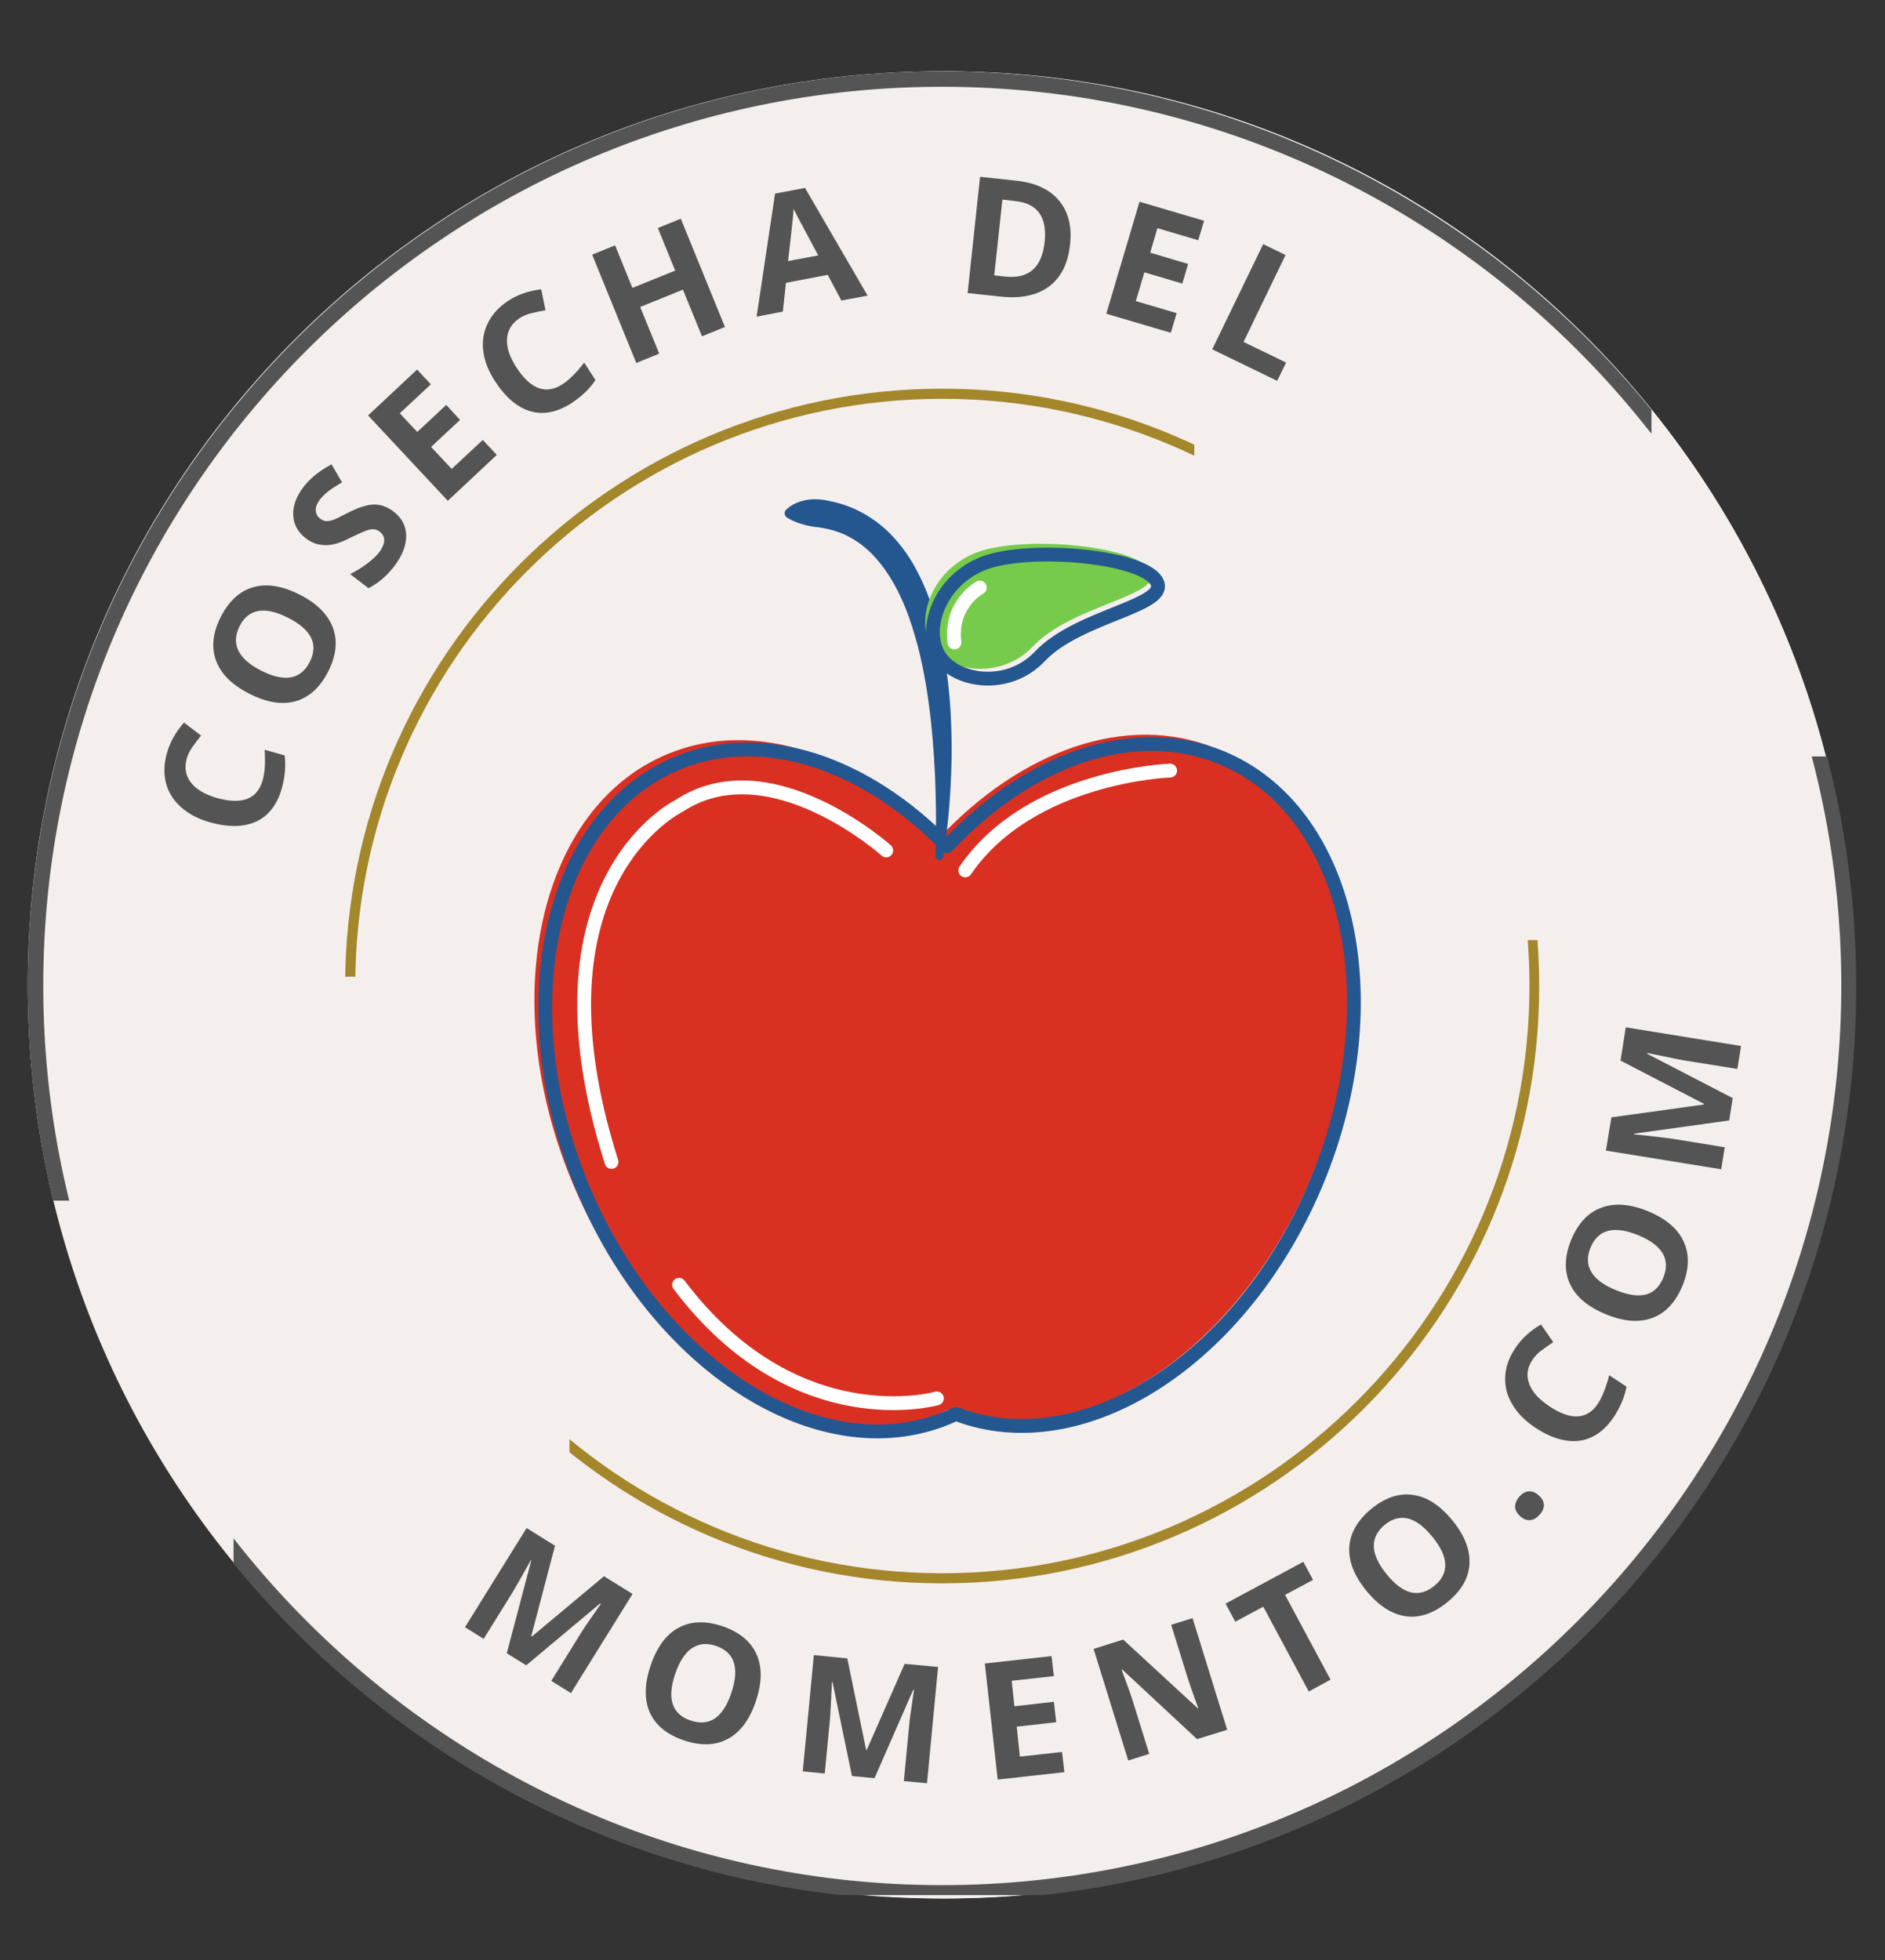 <svg xmlns="http://www.w3.org/2000/svg" xmlns:xlink="http://www.w3.org/1999/xlink" width="202" zoomAndPan="magnify" viewBox="0 0 151.5 157.5" height="210" preserveAspectRatio="xMidYMid meet" version="1.0"><rect x="0" y="0" width="151.5" height="157.5" fill="#333333" stroke="none"/><defs><g/><clipPath id="a228944cf9"><path d="M 2.945 5.73 L 149.055 5.73 L 149.055 152.555 L 2.945 152.555 Z M 2.945 5.73 " clip-rule="nonzero"/></clipPath><clipPath id="dc80d4b57a"><path d="M 76 5.73 C 35.652 5.73 2.945 38.598 2.945 79.141 C 2.945 119.684 35.652 152.555 76 152.555 C 116.348 152.555 149.055 119.684 149.055 79.141 C 149.055 38.598 116.348 5.73 76 5.73 Z M 76 5.73 " clip-rule="nonzero"/></clipPath><clipPath id="7de6cc1349"><path d="M 2.23 5.73 L 149.055 5.73 L 149.055 152.555 L 2.23 152.555 Z M 2.23 5.73 " clip-rule="nonzero"/></clipPath><clipPath id="c8b61d8d39"><path d="M 75.645 5.73 C 35.098 5.73 2.23 38.598 2.23 79.141 C 2.23 119.684 35.098 152.555 75.645 152.555 C 116.188 152.555 149.055 119.684 149.055 79.141 C 149.055 38.598 116.188 5.73 75.645 5.73 Z M 75.645 5.73 " clip-rule="nonzero"/></clipPath><clipPath id="69dad70350"><path d="M 18.773 60.785 L 149.23 60.785 L 149.23 152.285 L 18.773 152.285 Z M 18.773 60.785 " clip-rule="nonzero"/></clipPath><clipPath id="4654b7c87c"><path d="M 2.23 5.73 L 132.73 5.73 L 132.73 96.48 L 2.23 96.48 Z M 2.23 5.73 " clip-rule="nonzero"/></clipPath><clipPath id="aaeab590b4"><path d="M 27.738 31.234 L 95.988 31.234 L 95.988 78.484 L 27.738 78.484 Z M 27.738 31.234 " clip-rule="nonzero"/></clipPath><clipPath id="c583de1b79"><path d="M 45.77 75.543 L 123.738 75.543 L 123.738 127.234 L 45.77 127.234 Z M 45.77 75.543 " clip-rule="nonzero"/></clipPath></defs><g clip-path="url(#a228944cf9)"><g clip-path="url(#dc80d4b57a)"><path fill="#ffffff" d="M 2.945 5.73 L 149.055 5.73 L 149.055 152.555 L 2.945 152.555 Z M 2.945 5.73 " fill-opacity="1" fill-rule="nonzero"/></g></g><g clip-path="url(#7de6cc1349)"><g clip-path="url(#c8b61d8d39)"><path fill="#f4efed" d="M 2.23 5.73 L 149.055 5.73 L 149.055 152.555 L 2.23 152.555 Z M 2.23 5.73 " fill-opacity="1" fill-rule="nonzero"/></g></g><path fill="#d93022" d="M 53.695 60.574 C 60.672 57.703 68.977 60.621 75.496 67.324 C 82.07 60.312 90.586 57.207 97.711 60.137 C 108.035 64.383 111.527 79.699 105.504 94.344 C 99.543 108.84 86.496 117.238 76.211 113.285 C 75.98 113.398 75.75 113.504 75.512 113.602 C 65.18 117.852 51.93 109.422 45.902 94.777 C 39.879 80.133 43.367 64.82 53.695 60.574 " fill-opacity="1" fill-rule="nonzero"/><path stroke-linecap="round" transform="matrix(-0.037, 0, 0, -0.037, 154.979, 157.21)" fill="none" stroke-linejoin="round" d="M 2716.226 2591.885 C 2529.129 2668.892 2306.415 2590.628 2131.575 2410.842 C 1955.269 2598.905 1726.898 2682.197 1535.82 2603.62 C 1258.947 2489.734 1165.294 2078.929 1326.829 1686.145 C 1486.689 1297.341 1836.579 1072.085 2112.405 1178.113 C 2118.585 1175.074 2124.766 1172.246 2131.156 1169.626 C 2408.239 1055.636 2763.576 1281.731 2925.217 1674.515 C 3086.752 2067.3 2993.204 2478 2716.226 2591.885 Z M 2716.226 2591.885 " stroke="#24578f" stroke-width="30" stroke-opacity="1" stroke-miterlimit="10"/><path fill="#24578f" d="M 75.805 68.855 C 75.805 68.855 75.898 68.316 76.023 67.375 C 76.152 66.43 76.293 65.078 76.387 63.449 C 76.434 62.637 76.469 61.75 76.484 60.809 C 76.496 59.871 76.477 58.883 76.43 57.855 C 76.352 55.805 76.098 53.613 75.645 51.434 C 75.414 50.348 75.105 49.266 74.727 48.219 C 74.352 47.176 73.883 46.16 73.332 45.219 C 72.781 44.281 72.105 43.43 71.363 42.711 C 70.617 41.996 69.781 41.43 68.953 41.023 C 68.125 40.621 67.309 40.379 66.586 40.242 C 65.859 40.082 65.211 40.09 64.695 40.195 C 64.18 40.309 63.793 40.496 63.543 40.668 C 63.293 40.844 63.176 40.965 63.176 40.965 C 63.02 41.125 63.023 41.379 63.184 41.535 C 63.199 41.547 63.215 41.562 63.234 41.574 L 63.25 41.59 C 63.25 41.59 63.398 41.688 63.652 41.812 C 63.906 41.926 64.262 42.074 64.688 42.18 C 64.902 42.246 65.133 42.273 65.383 42.328 C 65.504 42.344 65.637 42.359 65.77 42.371 C 65.902 42.395 66.039 42.418 66.18 42.438 C 66.746 42.539 67.367 42.715 67.996 43.012 C 68.621 43.316 69.262 43.734 69.855 44.297 C 70.453 44.859 71.004 45.551 71.504 46.336 C 72 47.125 72.438 48.004 72.809 48.945 C 73.18 49.883 73.48 50.875 73.754 51.883 C 74.285 53.902 74.602 56.004 74.824 57.98 C 75.035 59.957 75.141 61.832 75.188 63.434 C 75.238 65.035 75.234 66.375 75.223 67.316 C 75.207 68.254 75.184 68.789 75.184 68.789 C 75.176 68.957 75.309 69.105 75.48 69.117 C 75.641 69.121 75.777 69.012 75.805 68.855 " fill-opacity="1" fill-rule="nonzero"/><path fill="#77cb4a" d="M 92.434 45.801 C 91.098 43.75 81.672 42.961 78.18 44.52 C 74.746 46.051 73.555 49.898 74.895 51.949 C 76.23 53.996 80.438 54.672 83.02 51.941 C 86.227 48.551 93.77 47.852 92.434 45.801 " fill-opacity="1" fill-rule="nonzero"/><path stroke-linecap="round" transform="matrix(-0.037, 0, 0, -0.037, 154.979, 157.21)" fill="none" stroke-linejoin="round" d="M 1677.347 2988.127 C 1713.174 3043.132 1965.954 3064.295 2059.607 3022.492 C 2151.689 2981.422 2183.64 2878.223 2147.708 2823.218 C 2111.881 2768.319 1999.057 2750.193 1929.813 2823.428 C 1843.807 2914.369 1641.52 2933.123 1677.347 2988.127 Z M 1677.347 2988.127 " stroke="#24578f" stroke-width="30" stroke-opacity="1" stroke-miterlimit="10"/><path stroke-linecap="round" transform="matrix(-0.037, 0, 0, -0.037, 154.979, 157.21)" fill="none" stroke-linejoin="round" d="M 2263.569 2401.936 C 2263.569 2401.936 2516.873 2628.555 2713.607 2498.64 C 2713.607 2498.64 3053.649 2333.626 2860.267 1725.329 " stroke="#ffffff" stroke-width="30" stroke-opacity="1" stroke-miterlimit="10"/><path stroke-linecap="round" transform="matrix(-0.037, 0, 0, -0.037, 154.979, 157.21)" fill="none" stroke-linejoin="round" d="M 2153.574 1211.849 C 2153.574 1211.849 2461.037 1124.051 2713.607 1458.583 " stroke="#ffffff" stroke-width="30" stroke-opacity="1" stroke-miterlimit="10"/><path stroke-linecap="round" transform="matrix(-0.037, 0, 0, -0.037, 154.979, 157.21)" fill="none" stroke-linejoin="round" d="M 1646.863 2575.332 C 1646.863 2575.332 1950.345 2565.274 2091.872 2358.561 " stroke="#ffffff" stroke-width="30" stroke-opacity="1" stroke-miterlimit="10"/><path stroke-linecap="round" transform="matrix(-0.037, 0, 0, -0.037, 154.979, 157.21)" fill="none" stroke-linejoin="round" d="M 2060.34 2972.831 C 2060.34 2972.831 2126.023 2936.894 2115.338 2853.602 " stroke="#ffffff" stroke-width="30" stroke-opacity="1" stroke-miterlimit="10"/><g clip-path="url(#69dad70350)"><path fill="#545454" d="M 75.707 152.73 C 35.215 152.73 2.23 119.746 2.23 79.203 C 2.23 38.66 35.215 5.73 75.707 5.73 C 116.199 5.73 149.184 38.711 149.184 79.203 C 149.23 119.746 116.25 152.73 75.707 152.73 Z M 75.707 6.973 C 35.859 6.973 3.477 39.359 3.477 79.203 C 3.477 119.051 35.91 151.484 75.707 151.484 C 115.504 151.484 147.988 119.051 147.988 79.203 C 147.988 39.359 115.555 6.973 75.707 6.973 Z M 75.707 6.973 " fill-opacity="1" fill-rule="nonzero"/></g><g clip-path="url(#4654b7c87c)"><path fill="#545454" d="M 75.707 152.73 C 35.215 152.73 2.23 119.746 2.23 79.203 C 2.23 38.66 35.215 5.73 75.707 5.73 C 116.199 5.73 149.184 38.711 149.184 79.203 C 149.23 119.746 116.25 152.73 75.707 152.73 Z M 75.707 6.973 C 35.859 6.973 3.477 39.359 3.477 79.203 C 3.477 119.051 35.91 151.484 75.707 151.484 C 115.504 151.484 147.988 119.051 147.988 79.203 C 147.988 39.359 115.555 6.973 75.707 6.973 Z M 75.707 6.973 " fill-opacity="1" fill-rule="nonzero"/></g><g fill="#545454" fill-opacity="1"><g transform="translate(36.355, 130.132)"><g><path d="M 4.375 2.719 L 6.344 -4.734 L 6.312 -4.766 C 5.582 -3.453 5.086 -2.582 4.828 -2.156 L 2.516 1.562 L 1.016 0.625 L 5.969 -7.344 L 8.25 -5.922 L 6.344 1.344 L 6.391 1.375 L 12.188 -3.469 L 14.484 -2.047 L 9.531 5.922 L 7.953 4.938 L 10.297 1.156 C 10.41 0.977 10.539 0.773 10.688 0.547 C 10.844 0.328 11.258 -0.27 11.938 -1.25 L 11.875 -1.281 L 5.938 3.688 Z M 4.375 2.719 "/></g></g></g><g fill="#545454" fill-opacity="1"><g transform="translate(50.058, 138.054)"><g><path d="M 10.688 -1.344 C 10.195 0.125 9.453 1.129 8.453 1.672 C 7.453 2.211 6.27 2.254 4.906 1.797 C 3.551 1.336 2.641 0.594 2.172 -0.438 C 1.711 -1.477 1.734 -2.738 2.234 -4.219 C 2.734 -5.695 3.477 -6.707 4.469 -7.25 C 5.469 -7.789 6.648 -7.832 8.016 -7.375 C 9.379 -6.906 10.289 -6.148 10.75 -5.109 C 11.207 -4.078 11.188 -2.82 10.688 -1.344 Z M 4.203 -3.531 C 3.867 -2.539 3.805 -1.734 4.016 -1.109 C 4.223 -0.484 4.703 -0.047 5.453 0.203 C 6.961 0.711 8.051 -0.023 8.719 -2.016 C 9.395 -4.023 8.984 -5.285 7.484 -5.797 C 6.734 -6.047 6.082 -5.977 5.531 -5.594 C 4.988 -5.219 4.547 -4.531 4.203 -3.531 Z M 4.203 -3.531 "/></g></g></g><g fill="#545454" fill-opacity="1"><g transform="translate(63.332, 142.233)"><g><path d="M 5.141 0.484 L 3.578 -7.062 L 3.531 -7.078 C 3.469 -5.578 3.414 -4.578 3.375 -4.078 L 2.953 0.281 L 1.188 0.109 L 2.078 -9.234 L 4.766 -8.969 L 6.281 -1.609 L 6.328 -1.609 L 9.375 -8.531 L 12.062 -8.281 L 11.172 1.062 L 9.312 0.891 L 9.734 -3.547 C 9.754 -3.754 9.781 -3.988 9.812 -4.25 C 9.852 -4.52 9.957 -5.25 10.125 -6.438 L 10.062 -6.438 L 6.953 0.656 Z M 5.141 0.484 "/></g></g></g><g fill="#545454" fill-opacity="1"><g transform="translate(78.998, 143.126)"><g><path d="M 6.547 -0.719 L 1.188 -0.125 L 0.156 -9.453 L 5.516 -10.047 L 5.703 -8.438 L 2.312 -8.062 L 2.531 -6.016 L 5.703 -6.375 L 5.891 -4.734 L 2.719 -4.375 L 2.969 -1.969 L 6.359 -2.344 Z M 6.547 -0.719 "/></g></g></g><g fill="#545454" fill-opacity="1"><g transform="translate(89.536, 141.812)"><g><path d="M 9.094 -2.812 L 6.672 -2.062 L 0.656 -7.656 L 0.609 -7.641 C 1.055 -6.453 1.359 -5.602 1.516 -5.094 L 2.828 -0.875 L 1.141 -0.344 L -1.641 -9.312 L 0.734 -10.062 L 6.719 -4.547 L 6.766 -4.562 C 6.348 -5.707 6.062 -6.523 5.906 -7.016 L 4.594 -11.25 L 6.312 -11.781 Z M 9.094 -2.812 "/></g></g></g><g fill="#545454" fill-opacity="1"><g transform="translate(102.703, 137.252)"><g><path d="M 4.234 -2.281 L 2.484 -1.328 L -1.172 -8.141 L -3.422 -6.938 L -4.203 -8.391 L 2.047 -11.75 L 2.828 -10.297 L 0.578 -9.094 Z M 4.234 -2.281 "/></g></g></g><g fill="#545454" fill-opacity="1"><g transform="translate(112.195, 131.955)"><g><path d="M 4.547 -9.766 C 5.523 -8.566 5.977 -7.398 5.906 -6.266 C 5.844 -5.141 5.254 -4.125 4.141 -3.219 C 3.023 -2.301 1.906 -1.922 0.781 -2.078 C -0.344 -2.242 -1.398 -2.93 -2.391 -4.141 C -3.367 -5.348 -3.82 -6.516 -3.75 -7.641 C -3.676 -8.773 -3.082 -9.801 -1.969 -10.719 C -0.852 -11.625 0.258 -11.992 1.375 -11.828 C 2.5 -11.672 3.555 -10.984 4.547 -9.766 Z M -0.75 -5.453 C -0.094 -4.648 0.551 -4.164 1.188 -4 C 1.832 -3.844 2.461 -4.016 3.078 -4.516 C 4.305 -5.516 4.258 -6.828 2.938 -8.453 C 1.602 -10.098 0.32 -10.422 -0.906 -9.422 C -1.508 -8.922 -1.801 -8.336 -1.781 -7.672 C -1.758 -7.016 -1.414 -6.273 -0.75 -5.453 Z M -0.75 -5.453 "/></g></g></g><g fill="#545454" fill-opacity="1"><g transform="translate(122.365, 123.013)"><g><path d="M -0.188 -1.172 C -0.445 -1.41 -0.582 -1.66 -0.594 -1.922 C -0.602 -2.191 -0.488 -2.469 -0.25 -2.75 C -0.008 -3.02 0.242 -3.16 0.516 -3.172 C 0.785 -3.191 1.051 -3.082 1.312 -2.844 C 1.57 -2.613 1.707 -2.363 1.719 -2.094 C 1.727 -1.82 1.613 -1.555 1.375 -1.297 C 1.133 -1.023 0.879 -0.879 0.609 -0.859 C 0.336 -0.836 0.07 -0.941 -0.188 -1.172 Z M -0.188 -1.172 "/></g></g></g><g fill="#545454" fill-opacity="1"><g transform="translate(126.836, 117.931)"><g><path d="M -3.672 -8.656 C -4.086 -8.039 -4.176 -7.406 -3.938 -6.75 C -3.707 -6.102 -3.172 -5.5 -2.328 -4.938 C -0.586 -3.77 0.719 -3.836 1.594 -5.141 C 1.945 -5.691 2.25 -6.453 2.5 -7.422 L 3.891 -6.5 C 3.734 -5.676 3.395 -4.867 2.875 -4.078 C 2.113 -2.941 1.188 -2.301 0.094 -2.156 C -1 -2.02 -2.191 -2.379 -3.484 -3.234 C -4.285 -3.773 -4.891 -4.395 -5.297 -5.094 C -5.711 -5.789 -5.898 -6.523 -5.859 -7.297 C -5.828 -8.078 -5.562 -8.836 -5.062 -9.578 C -4.562 -10.348 -3.867 -10.988 -2.984 -11.5 L -2 -10.078 C -2.32 -9.867 -2.633 -9.648 -2.938 -9.422 C -3.238 -9.203 -3.484 -8.945 -3.672 -8.656 Z M -3.672 -8.656 "/></g></g></g><g fill="#545454" fill-opacity="1"><g transform="translate(133.117, 108.105)"><g><path d="M -0.641 -10.766 C 0.785 -10.172 1.734 -9.359 2.203 -8.328 C 2.68 -7.297 2.648 -6.117 2.109 -4.797 C 1.555 -3.461 0.75 -2.598 -0.312 -2.203 C -1.375 -1.805 -2.625 -1.906 -4.062 -2.5 C -5.508 -3.094 -6.469 -3.906 -6.938 -4.938 C -7.414 -5.969 -7.379 -7.156 -6.828 -8.5 C -6.273 -9.82 -5.469 -10.676 -4.406 -11.062 C -3.344 -11.457 -2.086 -11.359 -0.641 -10.766 Z M -3.25 -4.438 C -2.289 -4.039 -1.488 -3.922 -0.844 -4.078 C -0.207 -4.242 0.258 -4.695 0.562 -5.438 C 1.164 -6.906 0.5 -8.039 -1.438 -8.844 C -3.395 -9.645 -4.676 -9.316 -5.281 -7.859 C -5.582 -7.117 -5.562 -6.461 -5.219 -5.891 C -4.883 -5.316 -4.227 -4.832 -3.25 -4.438 Z M -3.25 -4.438 "/></g></g></g><g fill="#545454" fill-opacity="1"><g transform="translate(138.15, 95.131)"><g><path d="M 0.828 -5.094 L -6.828 -4.031 L -6.828 -3.984 C -5.336 -3.828 -4.344 -3.711 -3.844 -3.641 L 0.469 -2.938 L 0.188 -1.172 L -9.078 -2.672 L -8.641 -5.344 L -1.203 -6.375 L -1.188 -6.422 L -7.906 -9.906 L -7.484 -12.578 L 1.781 -11.078 L 1.484 -9.234 L -2.906 -9.938 C -3.113 -9.977 -3.348 -10.023 -3.609 -10.078 C -3.867 -10.129 -4.582 -10.273 -5.75 -10.516 L -5.766 -10.453 L 1.109 -6.891 Z M 0.828 -5.094 "/></g></g></g><g fill="#545454" fill-opacity="1"><g transform="translate(21.191, 68.079)"><g><path d="M -6.188 -7.109 C -6.383 -6.379 -6.27 -5.738 -5.844 -5.188 C -5.414 -4.645 -4.719 -4.234 -3.75 -3.953 C -1.727 -3.391 -0.504 -3.867 -0.078 -5.391 C 0.098 -6.016 0.148 -6.828 0.078 -7.828 L 1.688 -7.375 C 1.789 -6.551 1.719 -5.68 1.469 -4.766 C 1.102 -3.453 0.426 -2.555 -0.562 -2.078 C -1.562 -1.609 -2.812 -1.582 -4.312 -2 C -5.238 -2.258 -6.008 -2.66 -6.625 -3.203 C -7.238 -3.742 -7.645 -4.383 -7.844 -5.125 C -8.039 -5.875 -8.02 -6.68 -7.781 -7.547 C -7.531 -8.43 -7.07 -9.254 -6.406 -10.016 L -5.031 -8.969 C -5.281 -8.664 -5.508 -8.363 -5.719 -8.062 C -5.938 -7.758 -6.094 -7.441 -6.188 -7.109 Z M -6.188 -7.109 "/></g></g></g><g fill="#545454" fill-opacity="1"><g transform="translate(23.895, 58.569)"><g><path d="M 0.203 -10.781 C 1.578 -10.082 2.461 -9.195 2.859 -8.125 C 3.254 -7.062 3.129 -5.891 2.484 -4.609 C 1.828 -3.328 0.953 -2.531 -0.141 -2.219 C -1.234 -1.914 -2.473 -2.117 -3.859 -2.828 C -5.254 -3.535 -6.145 -4.422 -6.531 -5.484 C -6.926 -6.547 -6.797 -7.723 -6.141 -9.016 C -5.484 -10.297 -4.609 -11.086 -3.516 -11.391 C -2.43 -11.691 -1.191 -11.488 0.203 -10.781 Z M -2.891 -4.672 C -1.961 -4.203 -1.172 -4.023 -0.516 -4.141 C 0.129 -4.254 0.633 -4.664 1 -5.375 C 1.719 -6.789 1.141 -7.973 -0.734 -8.922 C -2.617 -9.879 -3.922 -9.656 -4.641 -8.25 C -4.992 -7.539 -5.023 -6.883 -4.734 -6.281 C -4.441 -5.688 -3.828 -5.148 -2.891 -4.672 Z M -2.891 -4.672 "/></g></g></g><g fill="#545454" fill-opacity="1"><g transform="translate(29.584, 48.013)"><g><path d="M 2.047 -6.906 C 2.711 -6.395 3.051 -5.75 3.062 -4.969 C 3.07 -4.188 2.75 -3.363 2.094 -2.5 C 1.477 -1.707 0.789 -1.125 0.031 -0.75 L -1.438 -1.875 C -0.832 -2.195 -0.352 -2.5 0 -2.781 C 0.363 -3.062 0.66 -3.344 0.891 -3.625 C 1.148 -3.977 1.285 -4.297 1.297 -4.578 C 1.305 -4.859 1.18 -5.098 0.922 -5.297 C 0.773 -5.41 0.613 -5.473 0.438 -5.484 C 0.27 -5.492 0.078 -5.457 -0.141 -5.375 C -0.367 -5.301 -0.789 -5.113 -1.406 -4.812 C -1.969 -4.52 -2.438 -4.336 -2.812 -4.266 C -3.188 -4.191 -3.551 -4.188 -3.906 -4.25 C -4.27 -4.312 -4.633 -4.477 -5 -4.75 C -5.645 -5.25 -5.984 -5.867 -6.016 -6.609 C -6.055 -7.359 -5.773 -8.125 -5.172 -8.906 C -4.867 -9.289 -4.535 -9.625 -4.172 -9.906 C -3.805 -10.188 -3.395 -10.453 -2.938 -10.703 L -2.094 -9.25 C -2.57 -8.977 -2.941 -8.738 -3.203 -8.531 C -3.473 -8.32 -3.703 -8.094 -3.891 -7.844 C -4.117 -7.539 -4.223 -7.254 -4.203 -6.984 C -4.191 -6.723 -4.078 -6.508 -3.859 -6.344 C -3.711 -6.227 -3.562 -6.16 -3.406 -6.141 C -3.25 -6.129 -3.066 -6.156 -2.859 -6.219 C -2.66 -6.281 -2.234 -6.484 -1.578 -6.828 C -0.711 -7.266 -0.016 -7.477 0.516 -7.469 C 1.047 -7.469 1.555 -7.281 2.047 -6.906 Z M 2.047 -6.906 "/></g></g></g><g fill="#545454" fill-opacity="1"><g transform="translate(35.115, 41.055)"><g><path d="M 4.812 -4.5 L 0.875 -0.812 L -5.531 -7.672 L -1.594 -11.359 L -0.484 -10.172 L -2.984 -7.844 L -1.578 -6.344 L 0.75 -8.516 L 1.859 -7.312 L -0.469 -5.141 L 1.188 -3.375 L 3.688 -5.703 Z M 4.812 -4.5 "/></g></g></g><g fill="#545454" fill-opacity="1"><g transform="translate(41.733, 34.995)"><g><path d="M 0.016 -9.422 C -0.609 -9.004 -0.941 -8.445 -0.984 -7.75 C -1.023 -7.062 -0.77 -6.297 -0.219 -5.453 C 0.926 -3.703 2.16 -3.258 3.484 -4.125 C 4.023 -4.477 4.602 -5.055 5.219 -5.859 L 6.125 -4.453 C 5.656 -3.754 5.023 -3.145 4.234 -2.625 C 3.086 -1.875 1.984 -1.645 0.922 -1.938 C -0.129 -2.238 -1.082 -3.039 -1.938 -4.344 C -2.469 -5.156 -2.785 -5.961 -2.891 -6.766 C -2.992 -7.566 -2.875 -8.316 -2.531 -9.016 C -2.195 -9.711 -1.656 -10.312 -0.906 -10.812 C -0.145 -11.312 0.742 -11.625 1.766 -11.75 L 2.109 -10.062 C 1.723 -10 1.348 -9.922 0.984 -9.828 C 0.617 -9.742 0.297 -9.609 0.016 -9.422 Z M 0.016 -9.422 "/></g></g></g><g fill="#545454" fill-opacity="1"><g transform="translate(50.045, 29.62)"><g><path d="M 8.219 -3.344 L 6.375 -2.594 L 4.844 -6.344 L 1.406 -4.953 L 2.938 -1.203 L 1.094 -0.453 L -2.453 -9.156 L -0.609 -9.906 L 0.781 -6.484 L 4.219 -7.875 L 2.828 -11.297 L 4.672 -12.047 Z M 8.219 -3.344 "/></g></g></g><g fill="#545454" fill-opacity="1"><g transform="translate(60.809, 25.446)"><g><path d="M 6.812 -1.297 L 5.719 -3.359 L 2.359 -2.719 L 2.109 -0.406 L 0 0 L 1.484 -9.891 L 3.891 -10.344 L 8.922 -1.688 Z M 4.953 -4.922 C 3.953 -6.785 3.391 -7.836 3.266 -8.078 C 3.141 -8.328 3.047 -8.523 2.984 -8.672 C 2.941 -8.117 2.789 -6.719 2.531 -4.469 Z M 4.953 -4.922 "/></g></g></g><g fill="#545454" fill-opacity="1"><g transform="translate(71.461, 23.759)"><g/></g></g><g fill="#545454" fill-opacity="1"><g transform="translate(76.581, 23.426)"><g><path d="M 9.422 -3.797 C 9.266 -2.266 8.703 -1.133 7.734 -0.406 C 6.773 0.312 5.473 0.582 3.828 0.406 L 1.188 0.125 L 2.188 -9.219 L 5.109 -8.906 C 6.641 -8.738 7.781 -8.207 8.531 -7.312 C 9.281 -6.414 9.578 -5.242 9.422 -3.797 Z M 7.375 -3.969 C 7.594 -5.977 6.812 -7.078 5.031 -7.266 L 3.984 -7.391 L 3.328 -1.297 L 4.188 -1.203 C 6.094 -0.992 7.156 -1.914 7.375 -3.969 Z M 7.375 -3.969 "/></g></g></g><g fill="#545454" fill-opacity="1"><g transform="translate(87.773, 24.867)"><g><path d="M 6.328 1.875 L 1.141 0.344 L 3.812 -8.656 L 9 -7.125 L 8.531 -5.562 L 5.25 -6.531 L 4.672 -4.562 L 7.719 -3.656 L 7.25 -2.078 L 4.203 -2.984 L 3.516 -0.672 L 6.797 0.297 Z M 6.328 1.875 "/></g></g></g><g fill="#545454" fill-opacity="1"><g transform="translate(96.367, 27.556)"><g><path d="M 1.062 0.516 L 5.156 -7.938 L 6.953 -7.062 L 3.578 -0.078 L 7 1.578 L 6.281 3.047 Z M 1.062 0.516 "/></g></g></g><g clip-path="url(#aaeab590b4)"><path fill="#a4862b" d="M 75.723 127.234 C 49.277 127.234 27.738 105.695 27.738 79.219 C 27.738 52.742 49.277 31.234 75.723 31.234 C 102.168 31.234 123.707 52.773 123.707 79.219 C 123.738 105.695 102.199 127.234 75.723 127.234 Z M 75.723 32.047 C 49.699 32.047 28.551 53.199 28.551 79.219 C 28.551 105.242 49.73 126.422 75.723 126.422 C 101.711 126.422 122.926 105.242 122.926 79.219 C 122.926 53.199 101.746 32.047 75.723 32.047 Z M 75.723 32.047 " fill-opacity="1" fill-rule="nonzero"/></g><g clip-path="url(#c583de1b79)"><path fill="#a4862b" d="M 75.723 127.234 C 49.277 127.234 27.738 105.695 27.738 79.219 C 27.738 52.742 49.277 31.234 75.723 31.234 C 102.168 31.234 123.707 52.773 123.707 79.219 C 123.738 105.695 102.199 127.234 75.723 127.234 Z M 75.723 32.047 C 49.699 32.047 28.551 53.199 28.551 79.219 C 28.551 105.242 49.73 126.422 75.723 126.422 C 101.711 126.422 122.926 105.242 122.926 79.219 C 122.926 53.199 101.746 32.047 75.723 32.047 Z M 75.723 32.047 " fill-opacity="1" fill-rule="nonzero"/></g></svg>